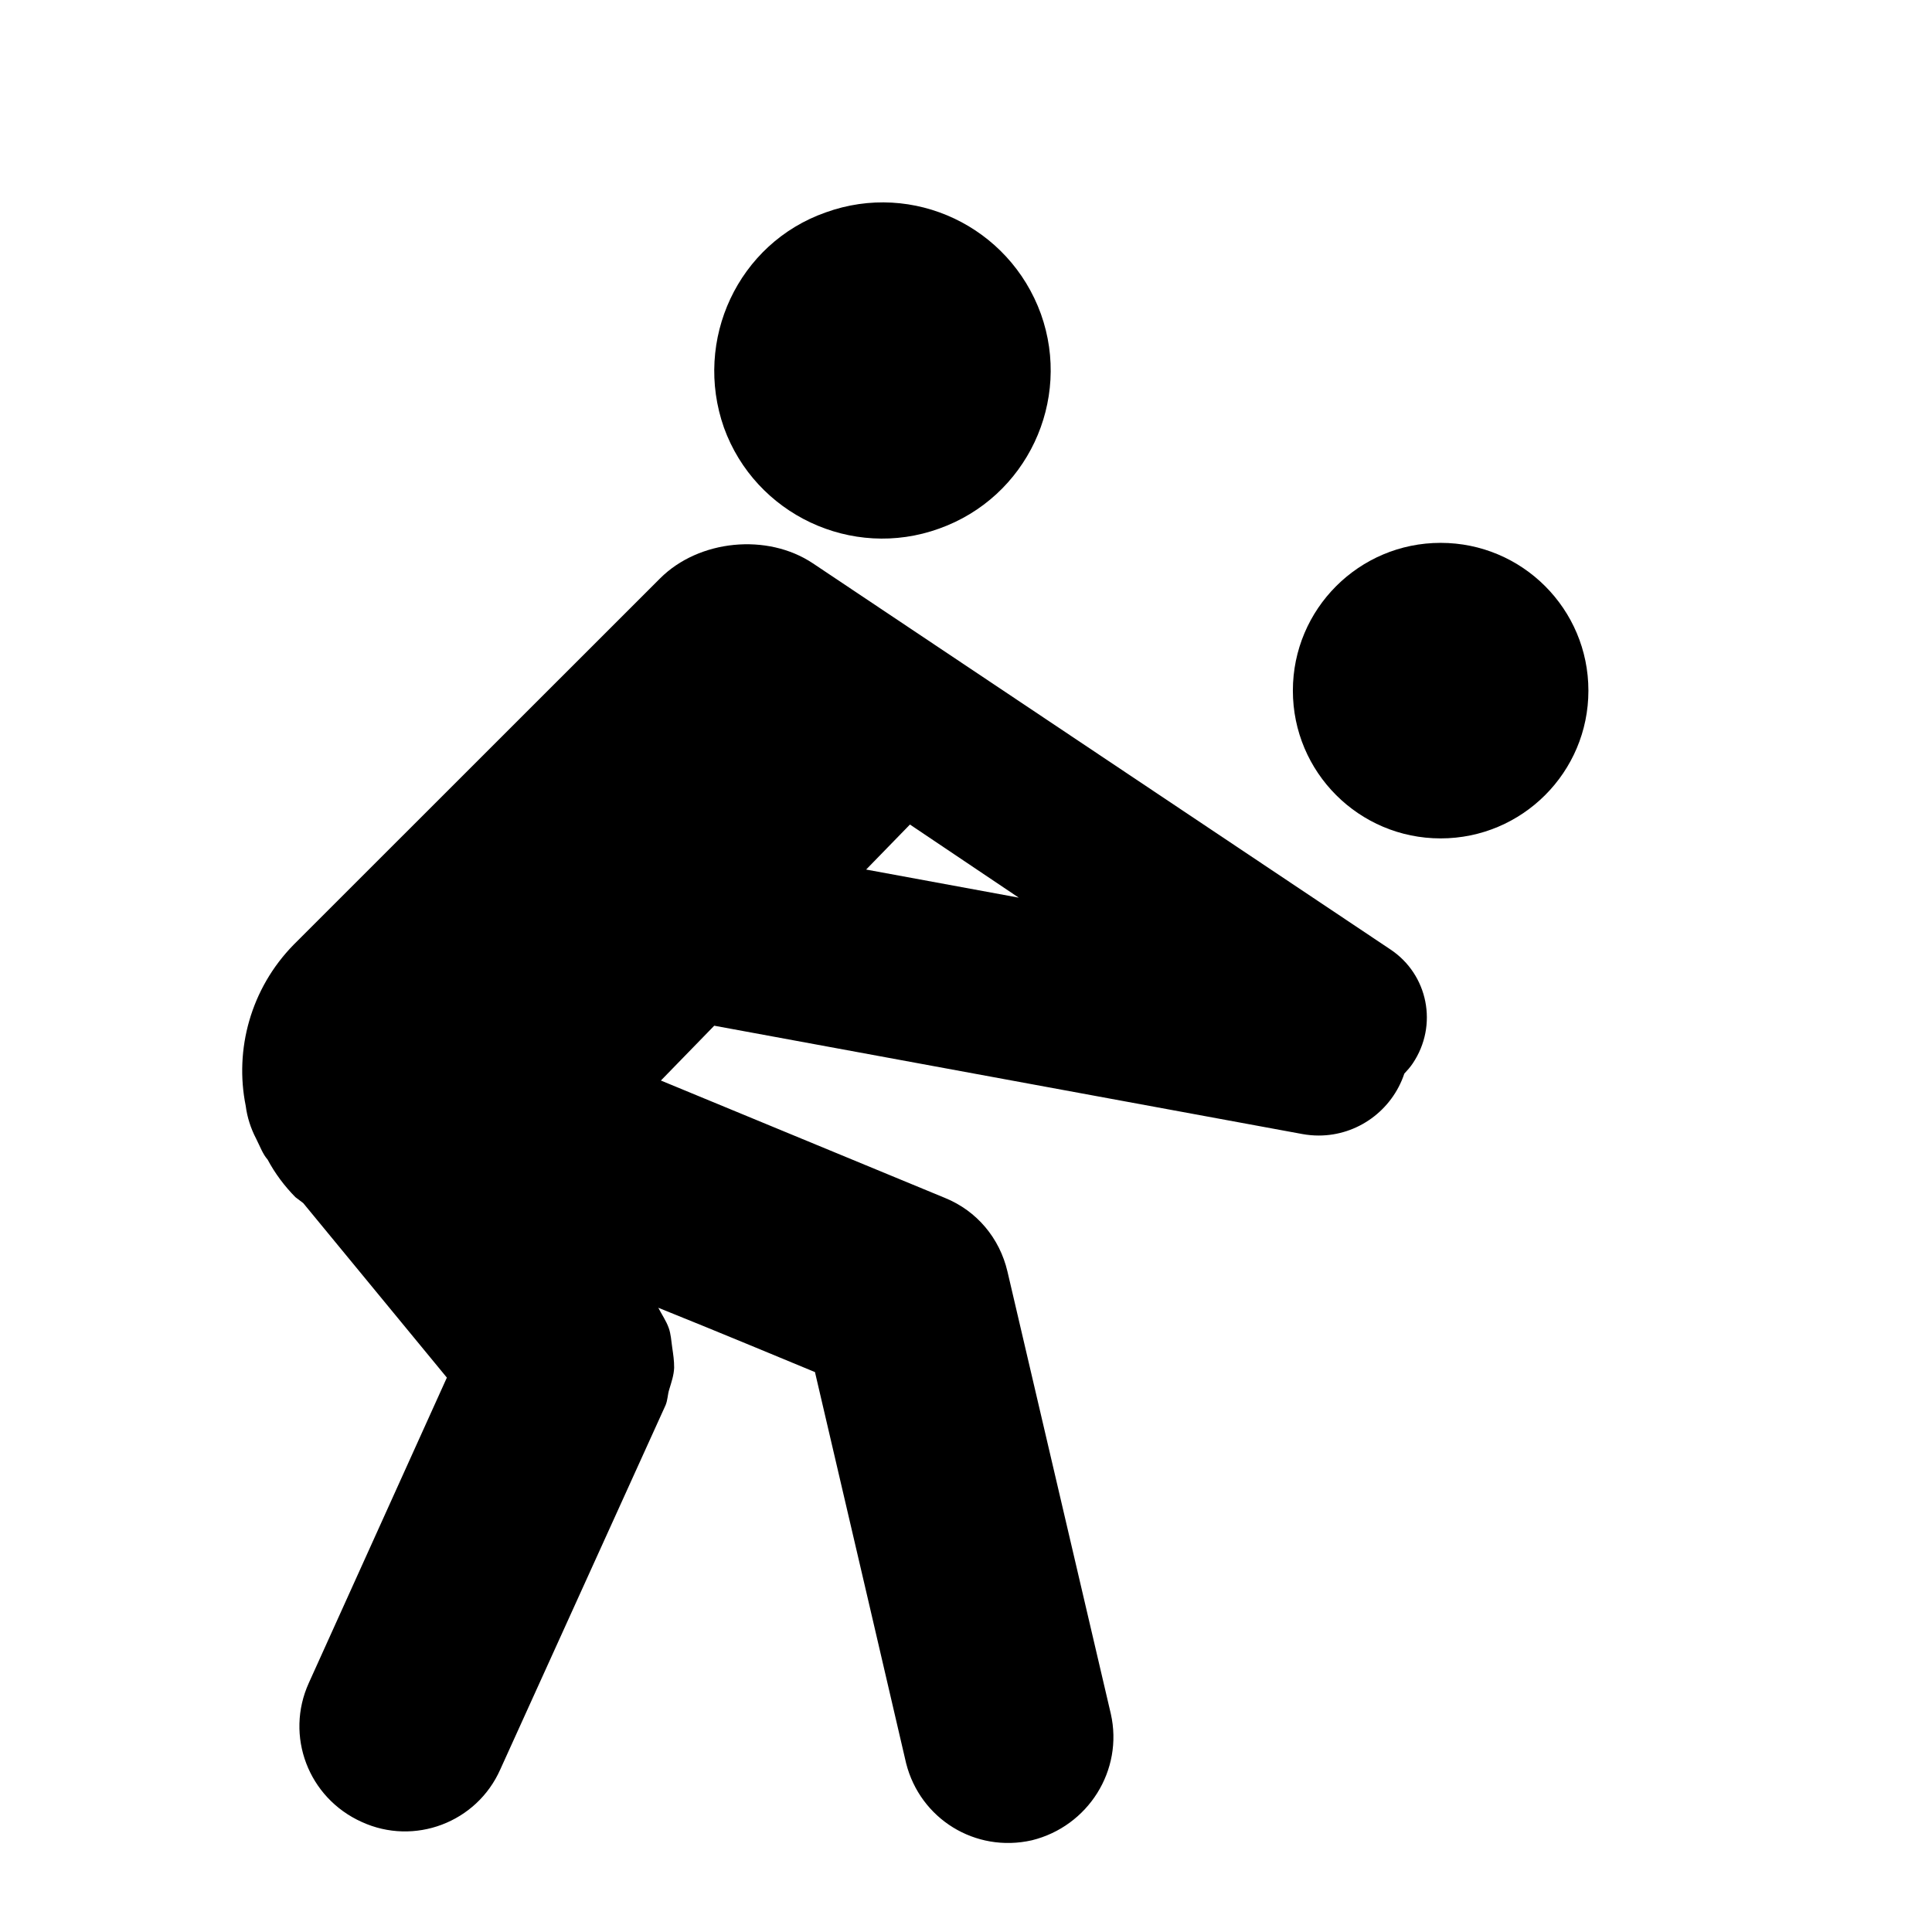 <?xml version="1.0" encoding="iso-8859-1"?>
<!-- Generator: Adobe Illustrator 17.1.0, SVG Export Plug-In . SVG Version: 6.00 Build 0)  -->
<!DOCTYPE svg PUBLIC "-//W3C//DTD SVG 1.1//EN" "http://www.w3.org/Graphics/SVG/1.1/DTD/svg11.dtd">
<svg version="1.1" id="Capa_1" xmlns="http://www.w3.org/2000/svg" xmlns:xlink="http://www.w3.org/1999/xlink" x="0px" y="0px"
	 viewBox="0 0 64 64" style="enable-background:new 0 0 64 64;" xml:space="preserve">
<g>
	<path d="M31.109,17.511c2.908-1.035,4.4-4.233,3.373-7.109c-1.047-2.897-4.228-4.415-7.131-3.365
		c-2.902,1.021-4.391,4.229-3.369,7.13C25.021,17.04,28.215,18.556,31.109,17.511z"/>
	<path d="M8.482,37.715c0.141,0.28,0.223,0.516,0.383,0.698c0.246,0.461,0.562,0.882,0.922,1.246
		c0.088,0.072,0.17,0.123,0.258,0.195l4.758,5.781L10.23,55.75c-0.795,1.75-0.021,3.807,1.754,4.605
		c1.738,0.797,3.807,0.021,4.588-1.739l5.477-12.07c0.072-0.182,0.066-0.341,0.117-0.508c0.076-0.251,0.156-0.481,0.166-0.729
		c0.002-0.233-0.031-0.447-0.064-0.672c-0.031-0.214-0.043-0.445-0.115-0.646c-0.084-0.236-0.229-0.443-0.346-0.67
		c2.154,0.866,4.203,1.725,5.19,2.131c0.631,2.694,3.016,12.935,3.019,12.957c0.465,1.842,2.291,2.978,4.166,2.553
		c1.865-0.46,3.039-2.318,2.615-4.191L33.373,42.12c-0.258-1.101-1.01-2.008-2.074-2.439l-9.406-3.887l1.767-1.816l19.479,3.588
		c0.185,0.034,0.367,0.05,0.548,0.05c1.28,0,2.425-0.828,2.833-2.051c0.099-0.106,0.195-0.213,0.278-0.337
		c0.85-1.262,0.508-2.948-0.738-3.776l-19.131-12.79c-1.51-1.01-3.779-0.787-5.064,0.499L9.73,31.292
		c-1.428,1.456-1.967,3.48-1.59,5.342C8.188,37.009,8.305,37.375,8.482,37.715z M30.143,27.314l3.605,2.422l-5.056-0.931
		L30.143,27.314z"/>
	<circle cx="47.723" cy="22.878" r="4.895"/>
</g>
</svg>
